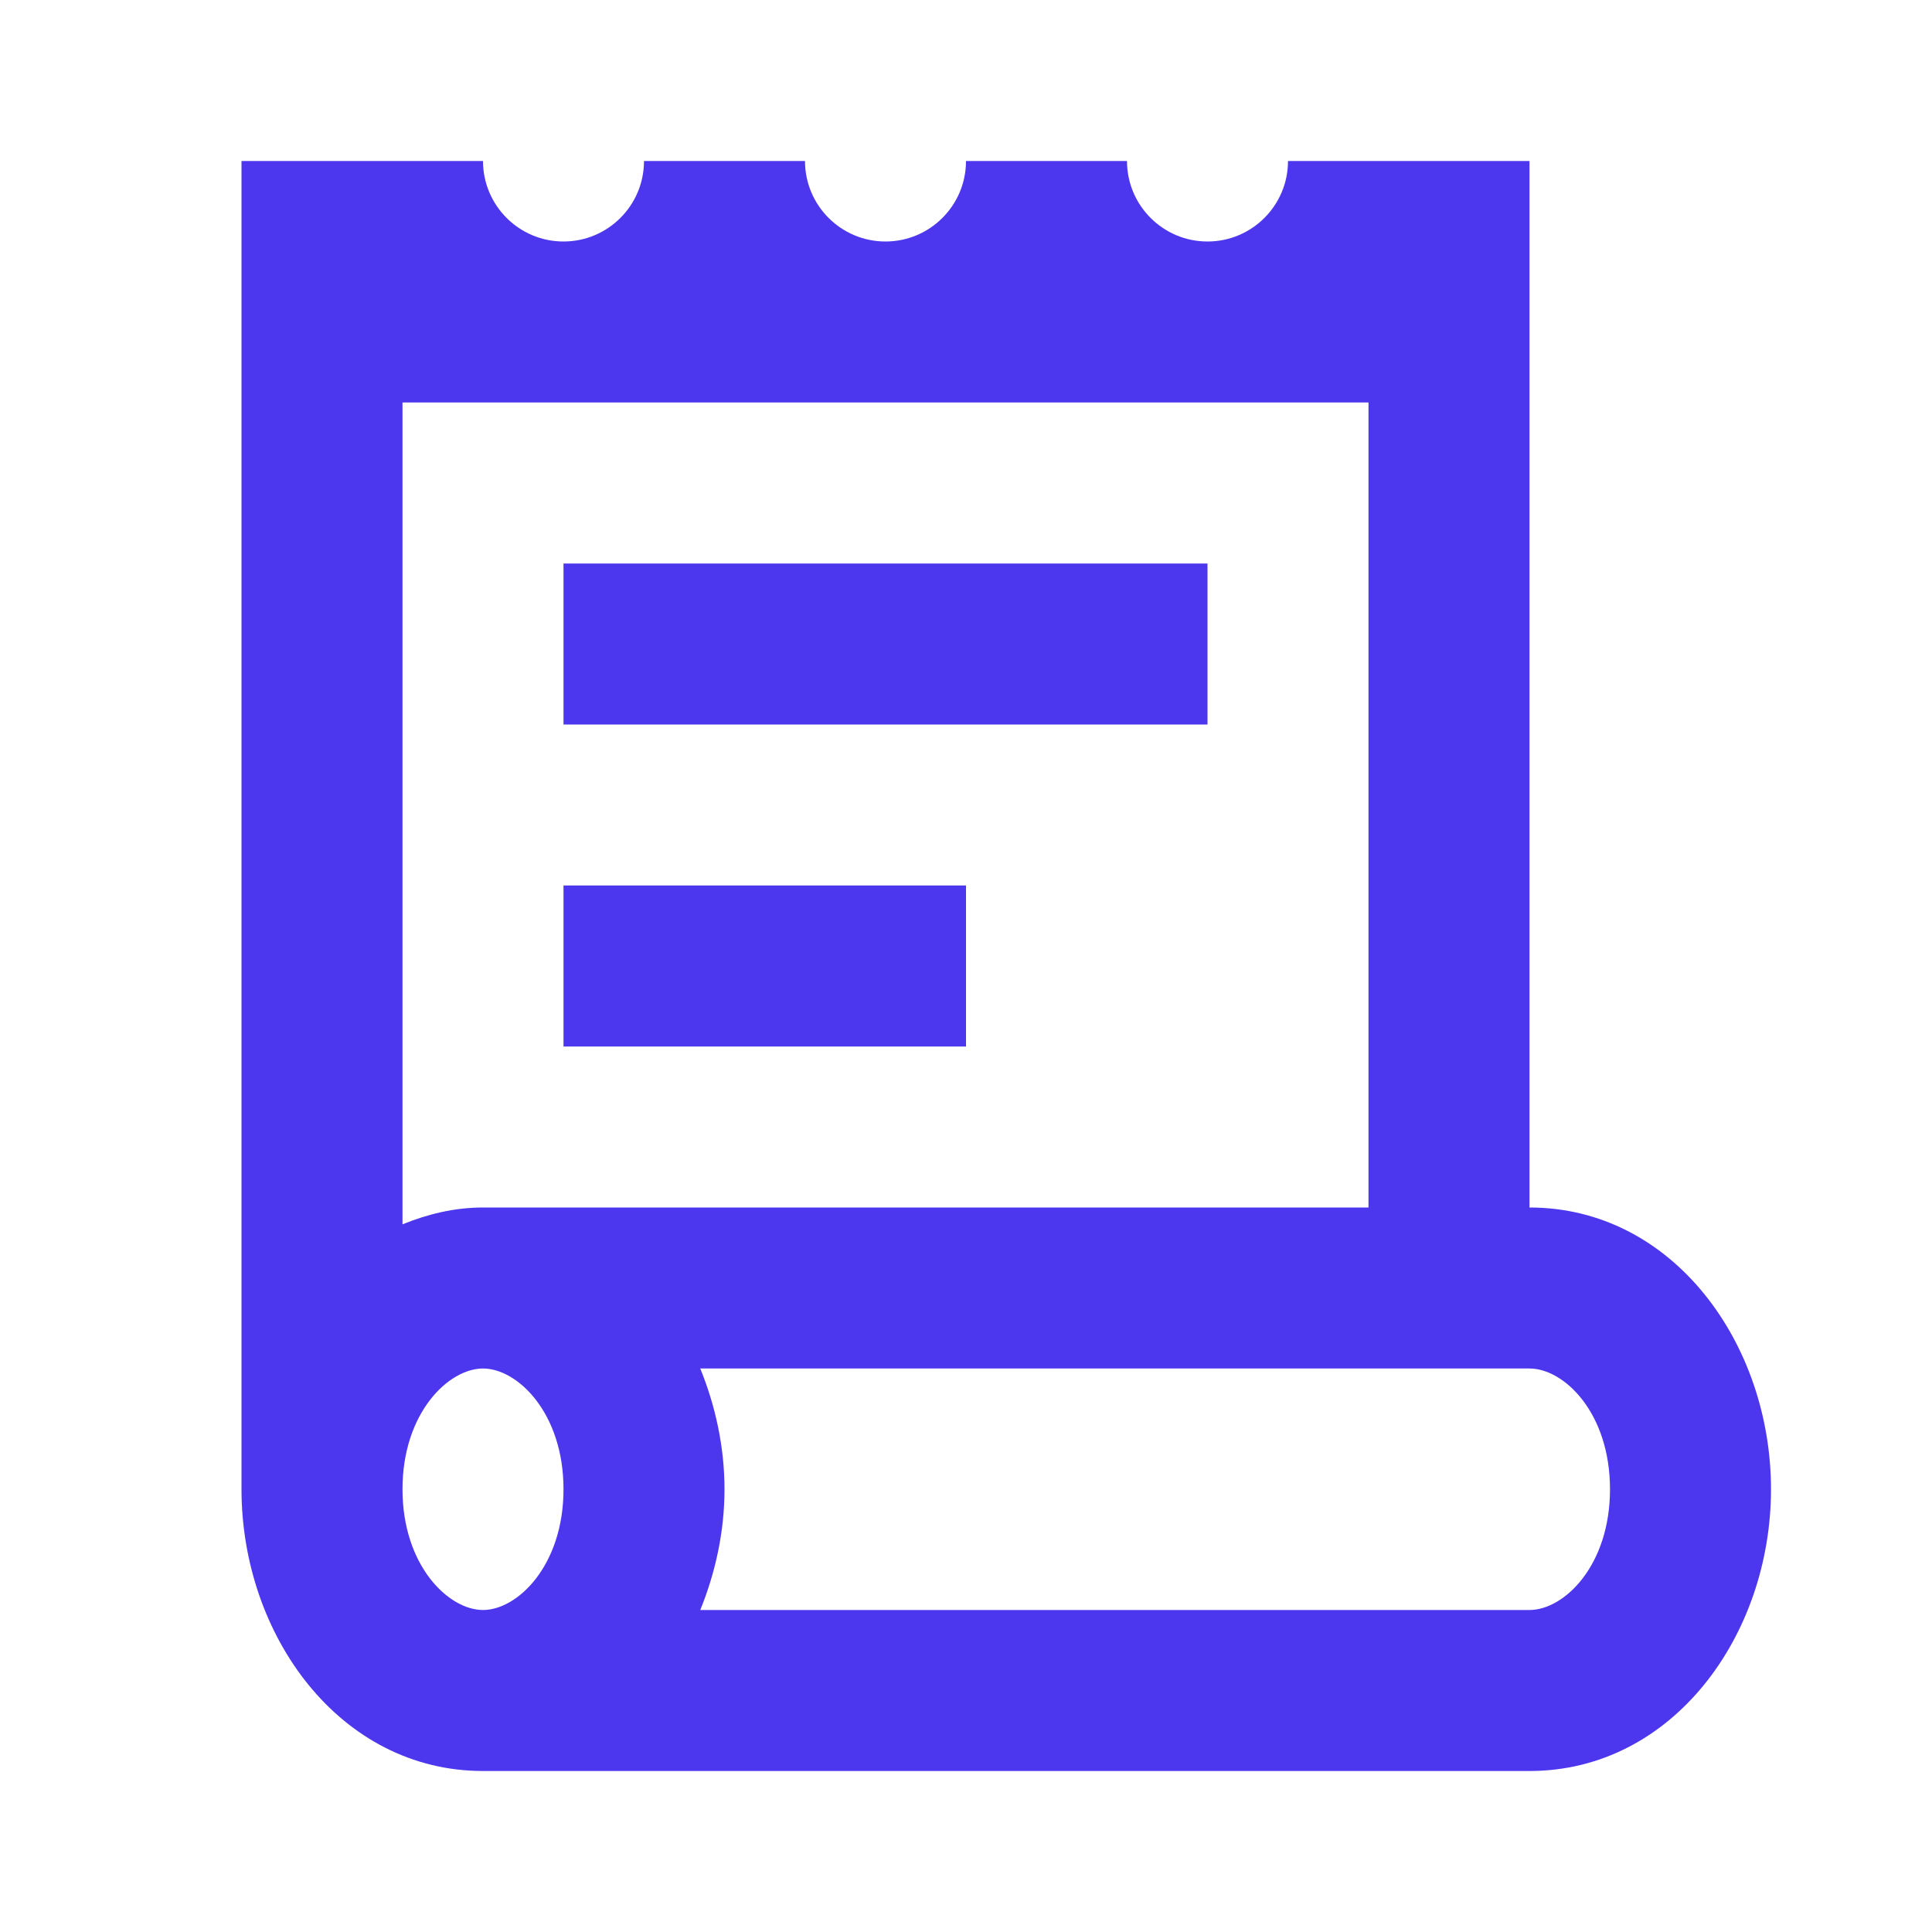 <svg width="24" height="24" viewBox="0 0 24 24" fill="none" xmlns="http://www.w3.org/2000/svg">
<path d="M3 2V5V18.5C3 20.313 4.22 22 6 22H19C20.78 22 22 20.313 22 18.5C22 16.687 20.78 15 19 15V4V2H16C16 2.552 15.552 3 15 3C14.448 3 14 2.552 14 2H12C12 2.552 11.552 3 11 3C10.448 3 10 2.552 10 2H8C8 2.552 7.552 3 7 3C6.448 3 6 2.552 6 2H3ZM5 5H17V15H6C5.64 15 5.309 15.084 5 15.209V5ZM7 7V9H15V7H7ZM7 11V13H12V11H7ZM6 17C6.429 17 7 17.552 7 18.5C7 19.448 6.429 20 6 20C5.571 20 5 19.448 5 18.5C5 17.552 5.571 17 6 17ZM8.699 17H19C19.43 17 20 17.551 20 18.5C20 19.449 19.43 20 19 20H8.699C8.888 19.534 9 19.025 9 18.5C9 17.975 8.888 17.466 8.699 17Z" fill="#4C37EE"/>
</svg>
